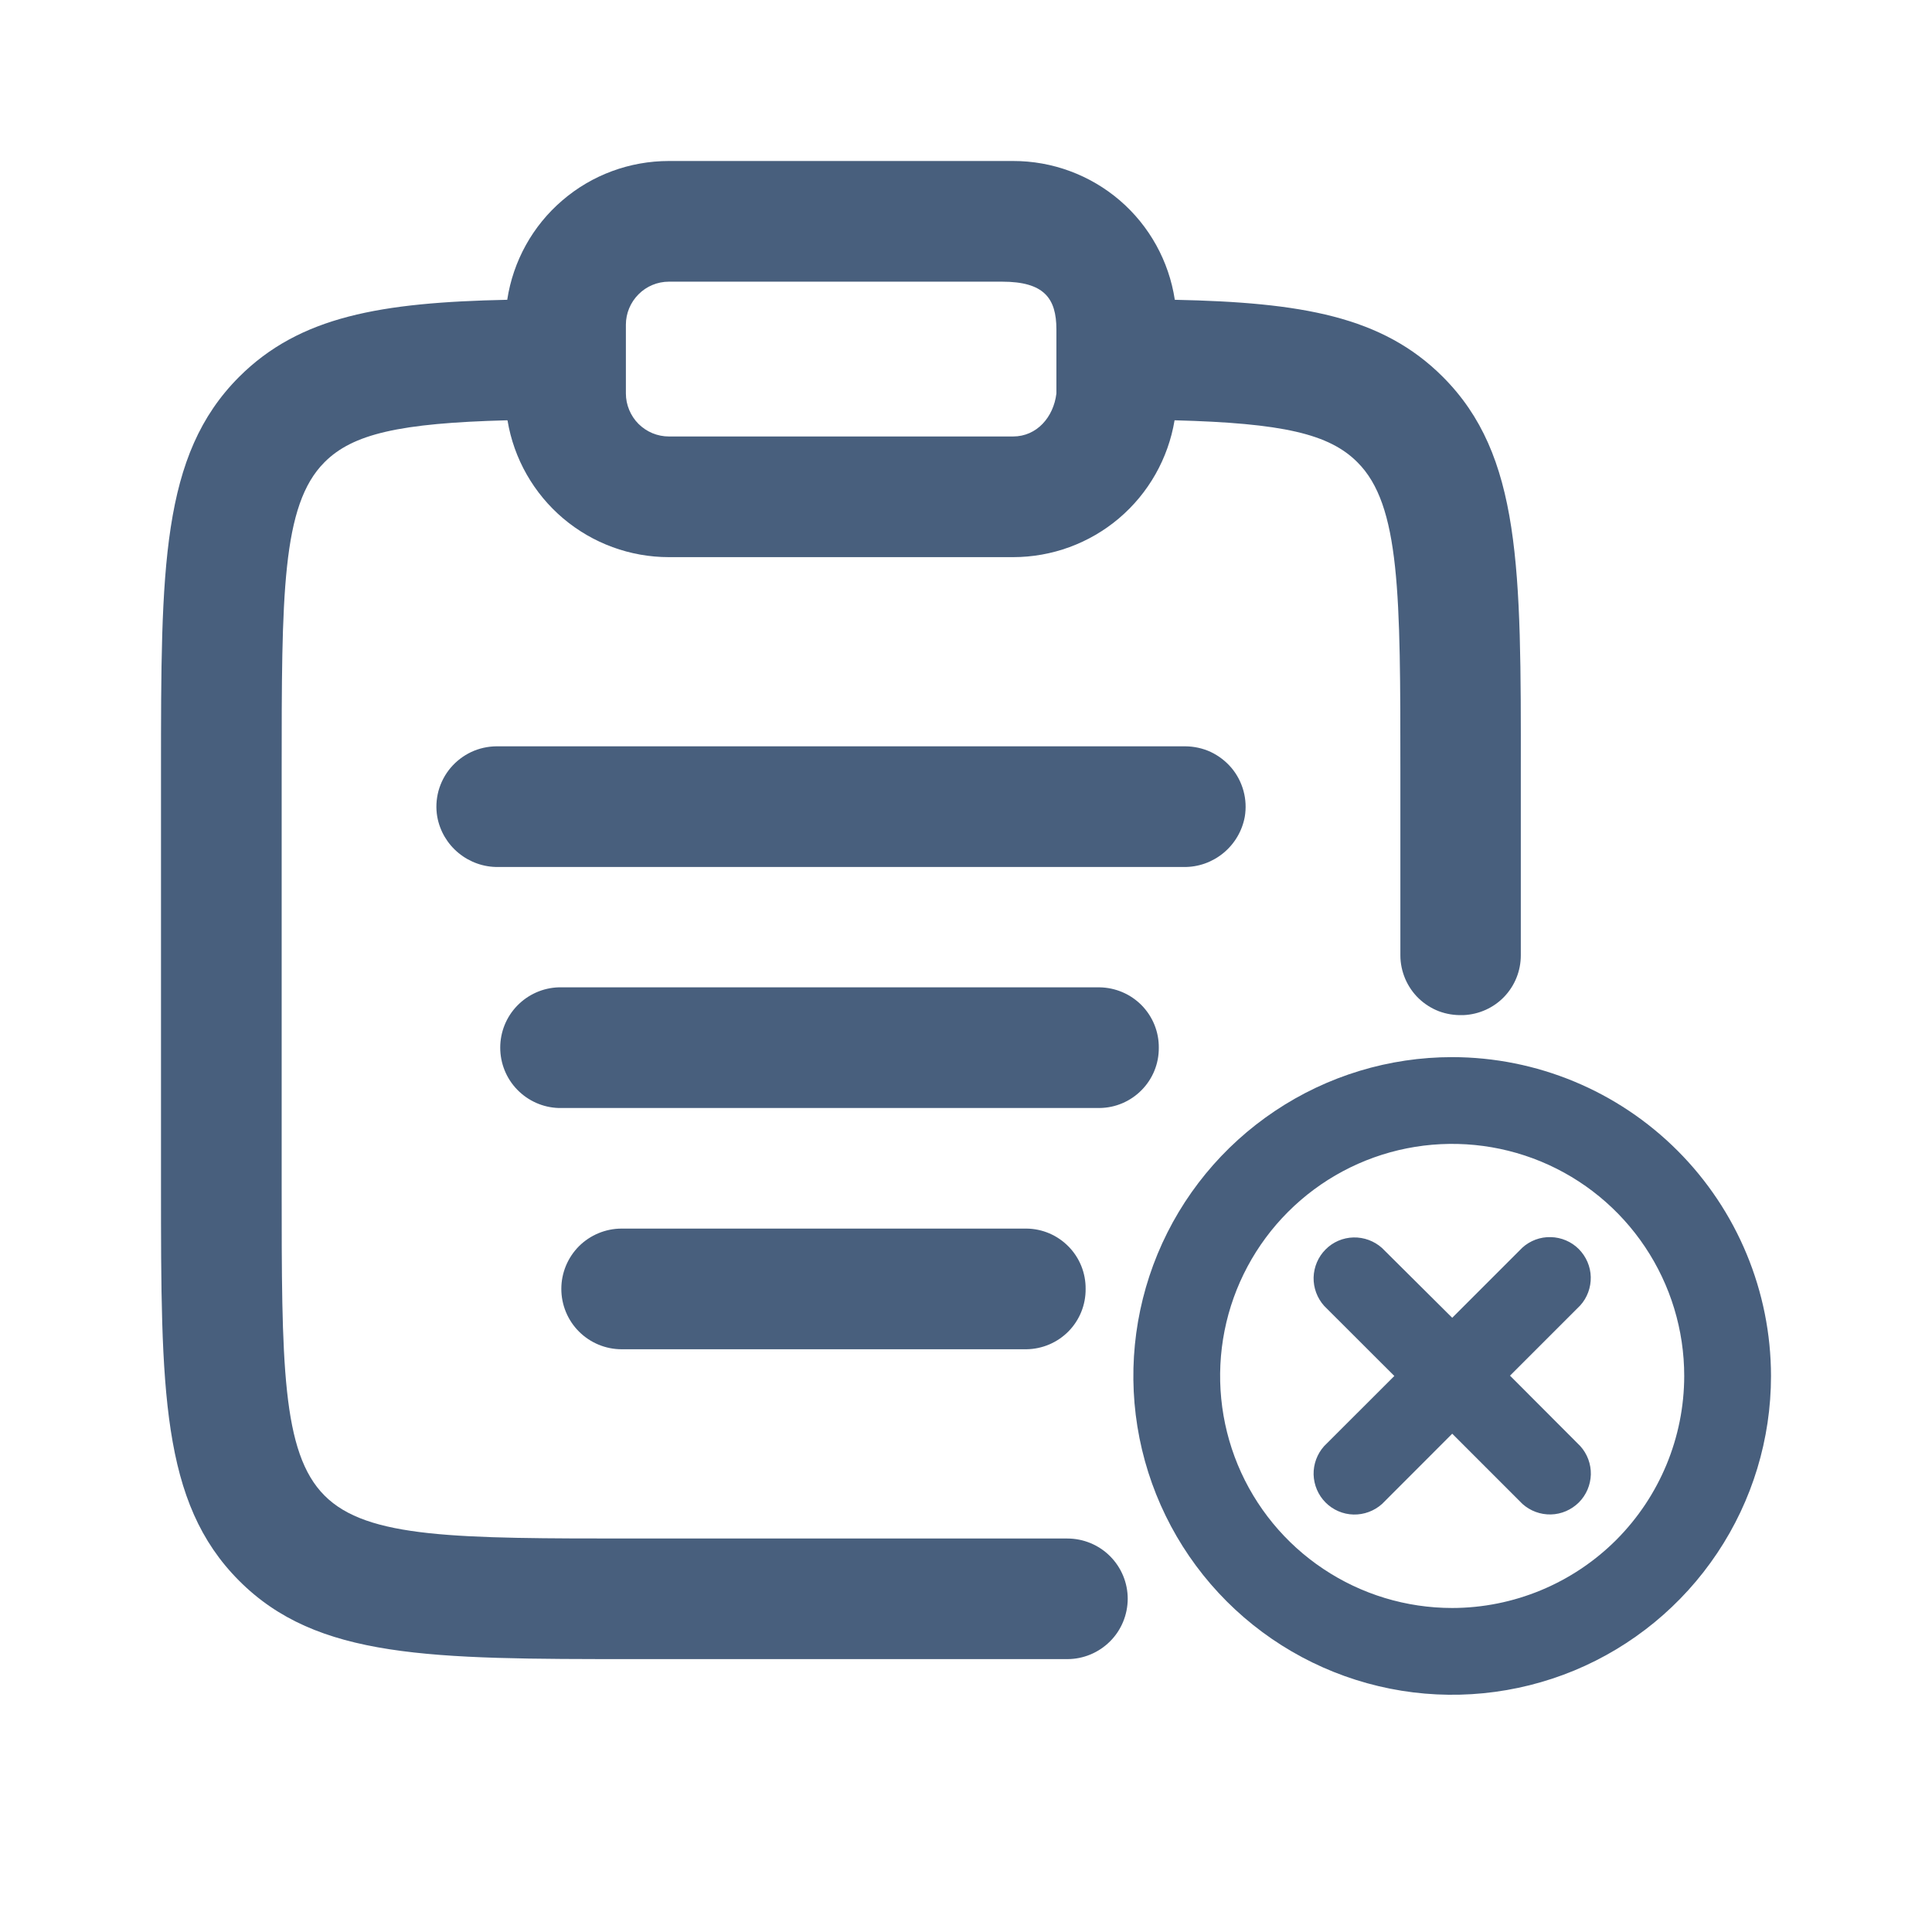 <svg width="24" height="24" viewBox="0 0 24 24" fill="none" xmlns="http://www.w3.org/2000/svg">
<path d="M17.924 4.682C17.172 3.929 16.169 3.757 14.594 3.724C14.521 3.244 14.279 2.806 13.91 2.489C13.541 2.173 13.071 1.999 12.585 2H8.309C7.823 2 7.353 2.173 6.985 2.49C6.616 2.806 6.374 3.244 6.301 3.724C4.73 3.757 3.724 3.929 2.97 4.682C2 5.654 2 7.053 2 9.593V14.725C2 17.265 2 18.664 2.97 19.636C3.94 20.608 5.341 20.61 7.881 20.61H13.26C13.458 20.61 13.649 20.53 13.789 20.39C13.93 20.25 14.008 20.059 14.009 19.861C14.009 19.662 13.93 19.472 13.789 19.331C13.649 19.191 13.458 19.112 13.259 19.112H7.881C5.671 19.112 4.562 19.112 4.031 18.578C3.499 18.045 3.499 16.938 3.499 14.728V9.593C3.499 7.383 3.499 6.274 4.031 5.742C4.381 5.391 4.959 5.256 6.3 5.221C6.301 5.221 6.302 5.222 6.303 5.223C6.304 5.223 6.304 5.224 6.305 5.225C6.384 5.699 6.63 6.13 6.996 6.44C7.363 6.75 7.828 6.921 8.309 6.921H12.585C13.067 6.921 13.533 6.75 13.9 6.439C14.267 6.128 14.512 5.696 14.591 5.221C15.934 5.256 16.512 5.39 16.863 5.743C17.396 6.274 17.396 7.383 17.396 9.593V11.868C17.396 11.968 17.417 12.067 17.456 12.159C17.495 12.25 17.552 12.334 17.624 12.403C17.696 12.472 17.781 12.526 17.874 12.562C17.968 12.597 18.067 12.613 18.167 12.61H18.182C18.373 12.601 18.554 12.52 18.686 12.382C18.819 12.243 18.892 12.059 18.892 11.868V9.593C18.895 7.053 18.895 5.654 17.924 4.682ZM12.585 5.422H8.309C8.239 5.422 8.169 5.408 8.104 5.381C8.04 5.354 7.981 5.315 7.931 5.265C7.882 5.216 7.843 5.157 7.816 5.092C7.789 5.027 7.775 4.958 7.775 4.888V4.033C7.775 3.892 7.832 3.756 7.932 3.656C8.031 3.556 8.167 3.499 8.309 3.499H12.449C12.97 3.499 13.123 3.705 13.123 4.093V4.888C13.088 5.181 12.88 5.422 12.585 5.422Z" fill="#485F7D"/>
<path d="M14.395 13.015C14.397 13.212 14.32 13.401 14.182 13.541C14.044 13.682 13.856 13.762 13.659 13.764H6.94C6.745 13.758 6.561 13.676 6.425 13.536C6.289 13.396 6.214 13.209 6.214 13.014C6.214 12.82 6.289 12.633 6.425 12.493C6.561 12.353 6.745 12.271 6.94 12.265H13.659C13.856 12.268 14.044 12.348 14.182 12.488C14.32 12.629 14.397 12.818 14.395 13.015Z" fill="#485F7D"/>
<path d="M15.463 10.147C15.43 10.324 15.336 10.483 15.197 10.597C15.058 10.711 14.884 10.773 14.704 10.77H6.19C6.011 10.773 5.836 10.711 5.697 10.597C5.558 10.483 5.464 10.324 5.432 10.147C5.413 10.04 5.419 9.93 5.447 9.825C5.476 9.72 5.527 9.622 5.597 9.539C5.667 9.456 5.754 9.389 5.853 9.342C5.951 9.296 6.059 9.272 6.167 9.271H14.724C14.833 9.272 14.941 9.295 15.04 9.341C15.139 9.388 15.226 9.455 15.297 9.538C15.367 9.621 15.418 9.719 15.447 9.824C15.476 9.93 15.481 10.04 15.463 10.147Z" fill="#485F7D"/>
<path d="M13.486 16.011C13.488 16.208 13.412 16.397 13.274 16.538C13.136 16.678 12.949 16.758 12.752 16.761H7.722C7.524 16.761 7.333 16.682 7.192 16.541C7.052 16.401 6.973 16.21 6.973 16.011C6.973 15.812 7.052 15.622 7.192 15.481C7.333 15.341 7.524 15.262 7.722 15.262H12.752C12.949 15.264 13.136 15.344 13.274 15.485C13.412 15.625 13.488 15.815 13.486 16.011Z" fill="#485F7D"/>
<path d="M19.63 17.963C19.718 18.06 19.765 18.187 19.762 18.317C19.758 18.448 19.705 18.572 19.613 18.664C19.52 18.756 19.396 18.81 19.266 18.813C19.135 18.816 19.009 18.769 18.912 18.682L18.04 17.81L17.168 18.683C17.071 18.77 16.944 18.817 16.814 18.814C16.683 18.811 16.559 18.757 16.467 18.665C16.375 18.573 16.322 18.448 16.318 18.318C16.315 18.188 16.362 18.061 16.449 17.964L17.321 17.093L16.449 16.222C16.362 16.125 16.315 15.998 16.318 15.868C16.322 15.737 16.375 15.613 16.467 15.521C16.559 15.428 16.683 15.375 16.814 15.372C16.944 15.369 17.071 15.416 17.168 15.503L18.04 16.37L18.911 15.499C19.008 15.411 19.135 15.364 19.265 15.368C19.395 15.371 19.52 15.424 19.612 15.516C19.704 15.609 19.758 15.733 19.761 15.863C19.764 15.994 19.717 16.121 19.63 16.217L18.758 17.089L19.63 17.963Z" fill="#485F7D"/>
<path d="M18.04 13.132C17.256 13.132 16.491 13.364 15.839 13.8C15.188 14.235 14.68 14.853 14.38 15.577C14.081 16.301 14.002 17.097 14.155 17.865C14.308 18.633 14.685 19.339 15.239 19.893C15.793 20.447 16.499 20.824 17.267 20.977C18.035 21.13 18.831 21.051 19.555 20.752C20.279 20.452 20.897 19.944 21.332 19.293C21.768 18.642 22 17.876 22 17.093C21.999 16.043 21.581 15.036 20.838 14.293C20.096 13.551 19.09 13.133 18.04 13.132ZM18.04 19.975C17.469 19.975 16.912 19.806 16.438 19.489C15.964 19.173 15.594 18.722 15.376 18.196C15.158 17.669 15.101 17.089 15.212 16.53C15.323 15.971 15.598 15.457 16.001 15.054C16.404 14.651 16.918 14.376 17.477 14.265C18.036 14.154 18.616 14.211 19.143 14.429C19.669 14.647 20.12 15.017 20.436 15.491C20.753 15.965 20.922 16.522 20.922 17.093C20.921 17.857 20.617 18.589 20.077 19.13C19.536 19.67 18.804 19.974 18.04 19.975Z" fill="#485F7D"/>
</svg>
